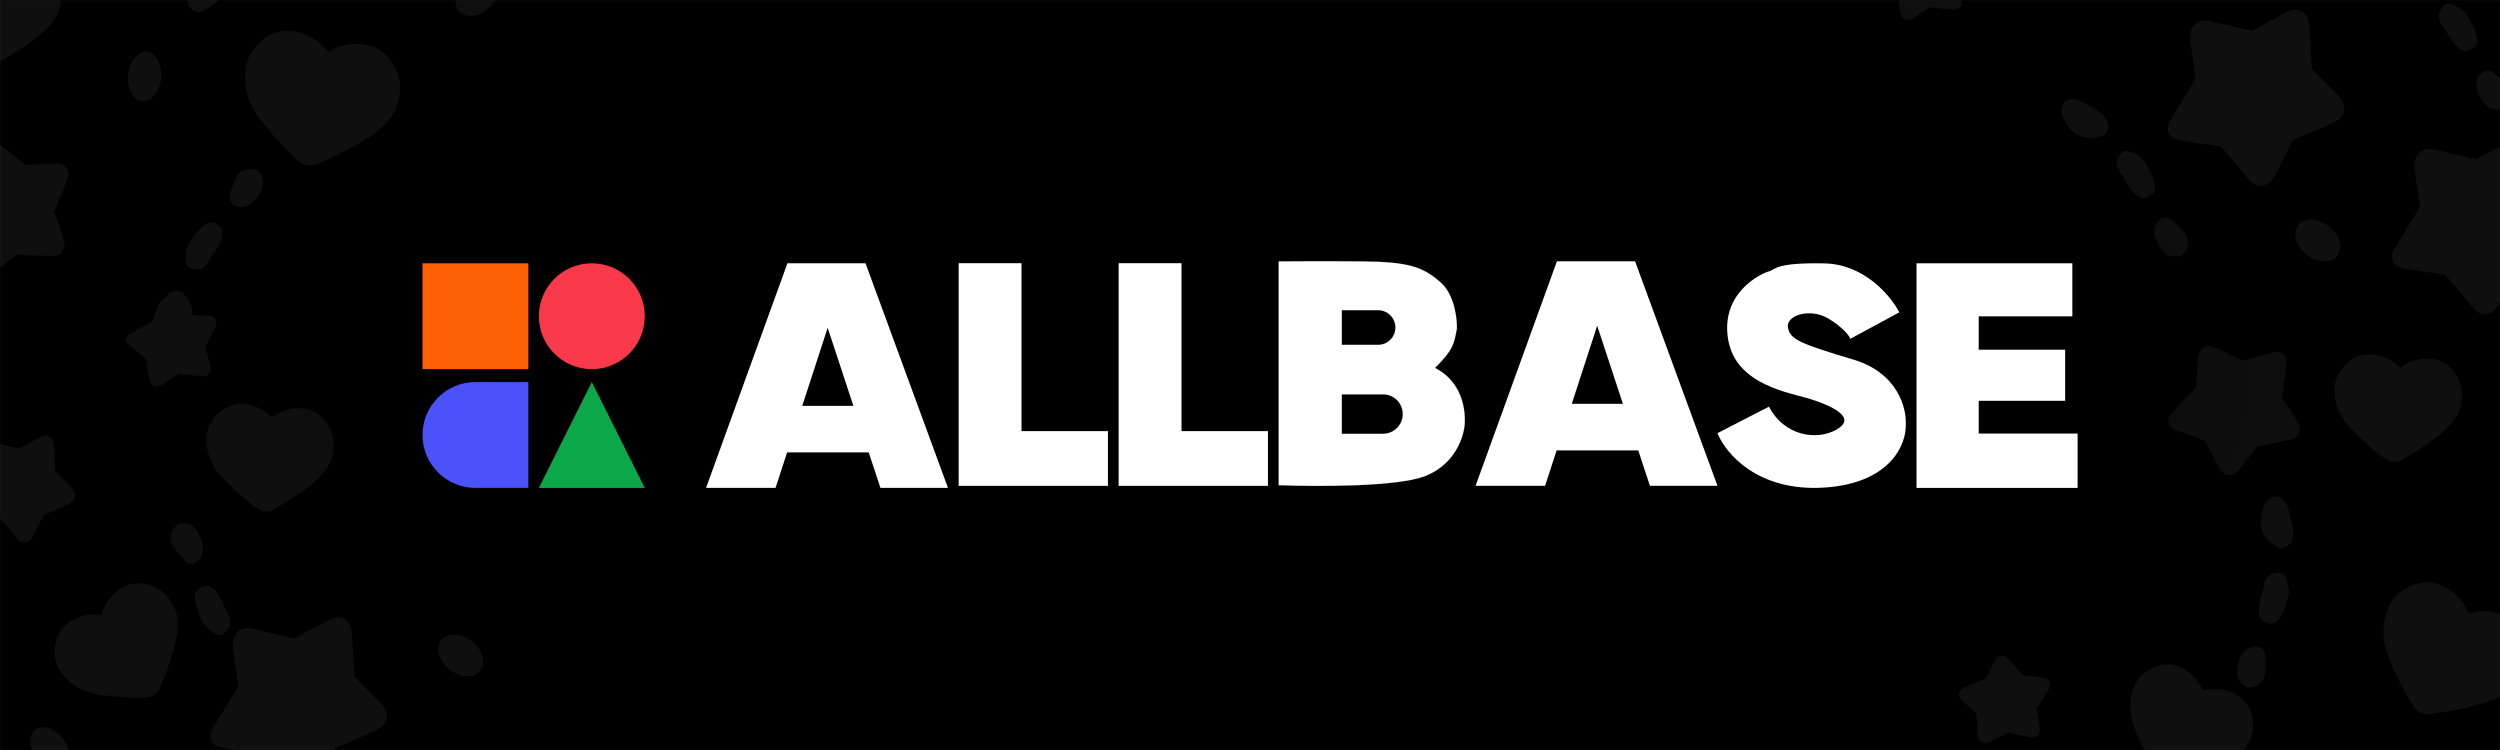 <svg width="2000" height="600" viewBox="0 0 2000 600" fill="none" xmlns="http://www.w3.org/2000/svg">
<rect x="0" y="0" width="2000" height="600" fill="#333333" stroke="none"/>
<mask id="mask0_3_19" style="mask-type:alpha" maskUnits="userSpaceOnUse" x="0" y="0" width="2000" height="600">
<rect width="2000" height="600" fill="black"/>
</mask>
<g mask="url(#mask0_3_19)">
<rect width="2000" height="600" fill="black"/>
<path d="M766.927 388.687V210.562H817.209V344.9H886.347V388.687H766.927Z" fill="white"/>
<path d="M894.902 388.687V210.562H945.2V344.9H1014.36V388.687H894.902Z" fill="white"/>
<path d="M1374 346.517L1415.15 325.346C1427.15 348.331 1452.7 352.912 1469.1 343.735C1485.51 334.558 1467.08 325.346 1449.92 319.746C1432.75 314.146 1388.38 308.582 1382.42 271.044C1376.45 233.506 1409.95 218.296 1415.15 217.104C1420.36 215.912 1419.17 209.914 1459.49 210.709C1491.75 211.345 1512.9 237.083 1519.44 249.873L1480.27 271.044C1479.47 268.78 1474.93 262.417 1463.11 255.075C1448.33 245.899 1428.74 252.257 1430.33 261.831C1431.92 271.405 1439.11 274.621 1483.09 287.808C1518.27 298.357 1525.43 326.815 1524.61 339.725C1525.14 355.043 1512.86 386.555 1459.49 390.052C1406.13 393.549 1380.26 362.486 1374 346.517Z" fill="white"/>
<path d="M1533.22 390.324V210.637H1657.88V253.077H1582.97V279.765H1652.13V320.637H1582.97V346.84H1662.09V390.324H1533.22Z" fill="white"/>
<path fill-rule="evenodd" clip-rule="evenodd" d="M1373.99 388.651H1319.95L1310.61 360.298H1245.3L1236.07 388.651H1180.46L1245.55 209H1308.05L1373.99 388.651ZM1257.42 323.044H1298.33L1277.75 260.58L1257.42 323.044Z" fill="white"/>
<path fill-rule="evenodd" clip-rule="evenodd" d="M758.37 390.284H704.335L694.992 361.934H629.679L620.453 390.284H564.843L629.926 210.634H692.427L758.37 390.284ZM641.802 324.68H682.715L662.129 262.214L641.802 324.68Z" fill="white"/>
<path fill-rule="evenodd" clip-rule="evenodd" d="M1022.95 388.129V210.041V209.148C1032.75 209.036 1059.89 208.88 1090.07 209.148C1127.79 209.483 1138.58 213.835 1152.38 225.815C1163.42 235.398 1165.74 254.51 1165.51 262.868C1165.35 263.707 1165.19 264.509 1165.04 265.28C1163.1 275.367 1162.14 280.325 1147.99 294.341C1173.59 307.474 1172.06 335.301 1171.72 339.84C1171.39 344.379 1167.37 370.16 1139.92 380.911C1117.95 389.512 1052.79 389.307 1022.95 388.129ZM1102.46 248.136H1073.44V275.889H1102.46L1102.5 275.889C1110.16 275.889 1116.37 269.676 1116.37 262.012C1116.37 254.349 1110.16 248.136 1102.5 248.136L1102.46 248.136V248.136ZM1122.24 331.247C1122.24 339.958 1115.18 347.021 1106.47 347.021L1106.43 347.021H1073.44V315.473L1106.43 315.473L1106.47 315.473C1115.18 315.473 1122.24 322.535 1122.24 331.247Z" fill="white"/>
<path d="M1022.95 388.129H1022.91V388.173L1022.95 388.174L1022.95 388.129ZM1022.95 209.148L1022.95 209.102L1022.91 209.102V209.148H1022.95ZM1090.07 209.148L1090.07 209.102L1090.07 209.148ZM1152.38 225.815L1152.35 225.849L1152.35 225.849L1152.38 225.815ZM1165.51 262.868L1165.56 262.877L1165.56 262.869L1165.51 262.868ZM1165.04 265.28L1165.09 265.289L1165.09 265.289L1165.04 265.28ZM1147.99 294.341L1147.96 294.309L1147.91 294.353L1147.97 294.382L1147.99 294.341ZM1171.72 339.84L1171.68 339.836L1171.68 339.836L1171.72 339.84ZM1139.92 380.911L1139.9 380.869L1139.9 380.869L1139.92 380.911ZM1073.44 248.136V248.09H1073.4V248.136H1073.44ZM1102.46 248.136H1102.51V248.09H1102.46V248.136ZM1073.44 275.889H1073.4V275.935H1073.44V275.889ZM1102.46 275.889L1102.46 275.843H1102.46V275.889ZM1102.5 275.889L1102.5 275.935H1102.5V275.889ZM1102.5 248.136V248.09L1102.5 248.09L1102.5 248.136ZM1102.46 248.136H1102.41V248.182L1102.46 248.182L1102.46 248.136ZM1106.47 347.021V346.975L1106.47 346.975L1106.47 347.021ZM1106.43 347.021V347.066L1106.43 347.066L1106.43 347.021ZM1073.44 347.021H1073.4V347.066H1073.44V347.021ZM1073.44 315.473L1073.44 315.427L1073.4 315.427V315.473H1073.44ZM1106.43 315.473L1106.43 315.519L1106.43 315.519L1106.43 315.473ZM1106.47 315.473V315.427L1106.47 315.427L1106.47 315.473ZM1022.91 210.041V388.129H1023V210.041H1022.91ZM1022.91 209.148V210.041H1023V209.148H1022.91ZM1090.07 209.102C1059.89 208.834 1032.75 208.99 1022.95 209.102L1022.95 209.194C1032.75 209.082 1059.89 208.926 1090.07 209.194L1090.07 209.102ZM1152.41 225.78C1145.51 219.788 1139.35 215.7 1130.21 213.07C1121.06 210.441 1108.93 209.269 1090.07 209.102L1090.07 209.194C1108.93 209.361 1121.05 210.533 1130.18 213.159C1139.31 215.784 1145.45 219.862 1152.35 225.849L1152.41 225.78ZM1165.56 262.869C1165.67 258.686 1165.15 251.814 1163.21 244.789C1161.28 237.764 1157.94 230.58 1152.41 225.78L1152.35 225.849C1157.86 230.632 1161.2 237.796 1163.13 244.813C1165.06 251.829 1165.58 258.692 1165.47 262.867L1165.56 262.869ZM1165.09 265.289C1165.24 264.517 1165.39 263.715 1165.56 262.877L1165.47 262.859C1165.3 263.698 1165.15 264.5 1165 265.272L1165.09 265.289ZM1148.02 294.374C1155.1 287.365 1158.88 282.617 1161.14 278.359C1163.39 274.099 1164.12 270.332 1165.09 265.289L1165 265.272C1164.03 270.316 1163.3 274.07 1161.05 278.316C1158.81 282.562 1155.03 287.301 1147.96 294.309L1148.02 294.374ZM1171.77 339.843C1172.11 335.305 1173.63 307.447 1148.01 294.3L1147.97 294.382C1173.54 307.5 1172.01 335.298 1171.68 339.836L1171.77 339.843ZM1139.93 380.954C1167.41 370.193 1171.44 344.388 1171.77 339.843L1171.68 339.836C1171.34 344.369 1167.33 370.127 1139.9 380.869L1139.93 380.954ZM1022.95 388.174C1037.87 388.764 1061.62 389.11 1084.39 388.233C1095.77 387.795 1106.91 387.051 1116.58 385.879C1126.24 384.707 1134.44 383.107 1139.93 380.954L1139.9 380.869C1134.41 383.017 1126.23 384.616 1116.57 385.788C1106.9 386.959 1095.77 387.703 1084.39 388.141C1061.62 389.018 1037.87 388.672 1022.95 388.083L1022.95 388.174ZM1073.44 248.182H1102.46V248.09H1073.44V248.182ZM1073.49 275.889V248.136H1073.4V275.889H1073.49ZM1102.46 275.843H1073.44V275.935H1102.46V275.843ZM1102.5 275.843L1102.46 275.843L1102.46 275.935L1102.5 275.935L1102.5 275.843ZM1116.33 262.012C1116.33 269.651 1110.13 275.843 1102.5 275.843V275.935C1110.19 275.935 1116.42 269.702 1116.42 262.012H1116.33ZM1102.5 248.182C1110.13 248.182 1116.33 254.374 1116.33 262.012H1116.42C1116.42 254.323 1110.19 248.09 1102.5 248.09V248.182ZM1102.46 248.182L1102.5 248.182L1102.5 248.09L1102.46 248.09L1102.46 248.182ZM1102.41 248.136V248.136H1102.51V248.136H1102.41ZM1106.47 347.066C1115.21 347.066 1122.29 339.984 1122.29 331.247H1122.2C1122.2 339.933 1115.16 346.975 1106.47 346.975V347.066ZM1106.43 347.066L1106.47 347.066L1106.47 346.975L1106.43 346.975L1106.43 347.066ZM1073.44 347.066H1106.43V346.975H1073.44V347.066ZM1073.4 315.473V347.021H1073.49V315.473H1073.4ZM1106.43 315.427L1073.44 315.427L1073.44 315.519L1106.43 315.519L1106.43 315.427ZM1106.47 315.427L1106.43 315.427L1106.43 315.519L1106.47 315.519L1106.47 315.427ZM1122.29 331.247C1122.29 322.51 1115.21 315.427 1106.47 315.427V315.519C1115.16 315.519 1122.2 322.56 1122.2 331.247H1122.29Z" fill="white"/>
<rect x="338.004" y="210.636" width="84.692" height="84.692" fill="#FD6005"/>
<ellipse cx="473.459" cy="252.982" rx="42.346" ry="42.346" fill="#FA3A4A"/>
<path fill-rule="evenodd" clip-rule="evenodd" d="M422.675 348.318C422.675 348.201 422.676 348.085 422.676 347.968C422.676 347.852 422.675 347.735 422.675 347.619V305.631H380.456C380.416 305.631 380.377 305.63 380.338 305.63C356.955 305.63 338 324.586 338 347.968C338 371.351 356.955 390.306 380.337 390.306V390.307H422.675V348.318Z" fill="#4A53FA"/>
<path d="M473.459 305.632L515.805 390.324H431.114L473.459 305.632Z" fill="#0BA749"/>
<path d="M1737.42 109.519C1735.77 108.154 1734.91 106.836 1734.46 104.939C1733.89 102.557 1734.34 99.816 1735.79 96.995C1736.32 95.926 1752.07 70.18 1755.94 64.048L1756.61 62.974L1752.07 31.762L1752.22 29.392C1752.39 26.634 1752.67 25.206 1753.4 23.347C1754.87 19.585 1757.87 17.188 1761.87 16.605C1763.36 16.401 1765.74 16.479 1767.51 16.814C1768.25 16.96 1776.19 18.788 1785.16 20.869L1801.48 24.68L1815.3 17.207C1822.89 13.11 1829.64 9.498 1830.31 9.194C1832.53 8.194 1835.61 7.595 1837.58 7.814C1839.69 8.048 1842.07 9.144 1843.48 10.545C1845.46 12.508 1846.85 15.575 1847.34 19.06C1847.43 19.67 1847.95 28.023 1848.49 37.618L1849.47 55.078L1860.25 65.927C1866.18 71.892 1871.34 77.169 1871.72 77.65C1875.52 82.451 1876.43 86.864 1874.53 91.147C1873.48 93.508 1870.57 96.18 1867.2 97.906C1866.53 98.242 1858.85 101.614 1850.12 105.382L1834.25 112.243L1827.06 126.512C1819.44 141.634 1819.37 141.789 1817.55 143.856C1815.28 146.431 1812.89 147.988 1810.4 148.52C1809.04 148.802 1806.83 148.658 1805.44 148.18C1803.45 147.527 1801.12 145.95 1799.38 144.109C1798.77 143.462 1790.47 133.468 1780 120.768C1778.44 118.868 1777.03 117.231 1776.86 117.132C1776.69 117.032 1769.83 116.025 1761.61 114.906C1753.39 113.786 1745.87 112.707 1744.9 112.49C1741.77 111.833 1738.82 110.652 1737.42 109.519Z" fill="url(#paint0_radial_3_19)"/>
<path d="M1735.93 340.86C1734.93 339.621 1734.5 338.534 1734.46 337.087C1734.4 335.269 1735.14 333.343 1736.61 331.506C1737.16 330.809 1752.45 314.43 1756.18 310.546L1756.83 309.865L1758.18 286.483L1758.65 284.782C1759.18 282.801 1759.6 281.805 1760.41 280.562C1762.03 278.044 1764.58 276.748 1767.57 276.919C1768.69 276.994 1770.4 277.406 1771.64 277.914C1772.16 278.129 1777.66 280.644 1783.88 283.496L1795.18 288.701L1806.34 285.325C1812.48 283.478 1817.93 281.857 1818.46 281.736C1820.22 281.339 1822.55 281.363 1823.95 281.816C1825.45 282.301 1827.02 283.454 1827.83 284.682C1828.98 286.405 1829.54 288.844 1829.38 291.452C1829.35 291.909 1828.48 298.063 1827.45 305.123L1825.55 317.97L1831.78 327.468C1835.2 332.691 1838.17 337.3 1838.37 337.706C1840.42 341.764 1840.42 345.11 1838.4 347.942C1837.28 349.503 1834.78 351.013 1832.06 351.766C1831.53 351.911 1825.44 353.218 1818.52 354.657L1805.96 357.281L1798.6 366.588C1790.8 376.452 1790.73 376.553 1789.1 377.787C1787.06 379.321 1785.09 380.096 1783.2 380.113C1782.17 380.115 1780.58 379.68 1779.64 379.125C1778.29 378.354 1776.83 376.859 1775.84 375.261C1775.49 374.699 1770.94 366.191 1765.23 355.392C1764.38 353.778 1763.59 352.377 1763.48 352.279C1763.37 352.181 1758.53 350.426 1752.72 348.386C1746.91 346.345 1741.6 344.439 1740.93 344.137C1738.75 343.192 1736.78 341.892 1735.93 340.86Z" fill="url(#paint1_radial_3_19)"/>
<path d="M1567.05 556.394C1566.77 555.345 1566.81 554.547 1567.18 553.633C1567.64 552.481 1568.64 551.482 1570.06 550.743C1570.6 550.459 1584.67 544.461 1588.07 543.067L1588.67 542.821L1595.97 528.598L1596.73 527.665C1597.61 526.576 1598.15 526.07 1599 525.517C1600.71 524.395 1602.65 524.289 1604.47 525.222C1605.15 525.578 1606.11 526.31 1606.74 526.97C1607 527.246 1609.74 530.336 1612.84 533.835L1618.45 540.206L1626.36 541.185C1630.7 541.726 1634.55 542.222 1634.91 542.293C1636.12 542.531 1637.57 543.19 1638.32 543.861C1639.12 544.578 1639.78 545.731 1639.95 546.722C1640.19 548.115 1639.86 549.79 1639.04 551.375C1638.9 551.653 1636.66 555.254 1634.06 559.375L1629.33 566.872L1630.59 574.52C1631.28 578.727 1631.86 582.424 1631.87 582.733C1632.03 585.833 1631.11 587.922 1629.06 589.132C1627.94 589.798 1625.95 590.047 1624.05 589.768C1623.68 589.71 1619.51 588.843 1614.8 587.831L1606.23 585.995L1599.06 589.772C1591.47 593.775 1591.4 593.818 1590.04 594.137C1588.34 594.532 1586.9 594.472 1585.71 593.96C1585.07 593.677 1584.2 592.967 1583.77 592.359C1583.14 591.507 1582.64 590.169 1582.46 588.898C1582.4 588.451 1581.91 581.882 1581.33 573.562C1581.24 572.319 1581.14 571.228 1581.1 571.136C1581.06 571.044 1578.52 568.612 1575.46 565.732C1572.39 562.853 1569.61 560.196 1569.27 559.82C1568.17 558.629 1567.3 557.272 1567.05 556.394Z" fill="url(#paint2_radial_3_19)"/>
<path fill-rule="evenodd" clip-rule="evenodd" d="M1783.63 609.421C1794.26 603.633 1796.54 599.062 1800.05 591.875C1805.45 580.805 1802.22 561.956 1788.1 555.068C1779.02 550.64 1770.96 550.989 1766.37 551.803C1765.58 551.943 1764.89 552.096 1764.32 552.242C1761.79 552.662 1762.8 553.148 1761.61 550.955C1761.37 550.409 1761.06 549.762 1760.68 549.04C1758.5 544.919 1753.81 538.343 1744.72 533.909C1730.6 527.02 1713.75 536.073 1708.35 547.143C1702.95 558.213 1702.88 571.693 1708.36 584.415C1713.84 597.137 1717.79 605.069 1722.55 612.577C1723.29 613.748 1723.94 614.79 1724.51 615.714C1727.6 620.718 1732.2 621.988 1735.93 621.502C1737.24 621.331 1738.56 621.148 1739.74 620.965C1744.28 620.26 1749.51 619.416 1749.51 619.416C1749.51 619.416 1773.01 615.21 1783.63 609.421Z" fill="url(#paint3_radial_3_19)"/>
<path fill-rule="evenodd" clip-rule="evenodd" d="M1999.79 557.167C2012.24 550.385 2014.92 545.029 2019.03 536.609C2025.36 523.638 2021.57 501.553 2005.02 493.482C1994.39 488.294 1984.95 488.703 1979.57 489.657C1978.64 489.821 1977.83 490.001 1977.16 490.172C1974.2 490.663 1975.38 491.233 1973.99 488.664C1973.7 488.023 1973.35 487.266 1972.9 486.42C1970.34 481.591 1964.85 473.887 1954.2 468.691C1937.66 460.62 1917.92 471.227 1911.59 484.197C1905.27 497.167 1905.17 512.961 1911.6 527.867C1918.02 542.773 1922.64 552.067 1928.23 560.864C1929.1 562.236 1929.86 563.457 1930.53 564.54C1934.14 570.403 1939.53 571.89 1943.9 571.322C1945.44 571.121 1946.99 570.906 1948.37 570.692C1953.68 569.867 1959.81 568.877 1959.81 568.877C1959.81 568.877 1987.35 563.949 1999.79 557.167Z" fill="url(#paint4_radial_3_19)"/>
<path fill-rule="evenodd" clip-rule="evenodd" d="M1724.56 -62.684C1727.24 -74.482 1725.32 -79.221 1722.25 -86.602C1717.51 -97.971 1701.23 -108.003 1686.72 -101.961C1677.4 -98.076 1672.34 -91.802 1669.91 -87.815C1669.49 -87.129 1669.15 -86.511 1668.88 -85.984C1667.53 -83.809 1668.56 -84.248 1666.13 -84.801C1665.56 -84.983 1664.87 -85.181 1664.08 -85.371C1659.54 -86.458 1651.51 -87.29 1642.18 -83.4C1627.67 -77.357 1623.33 -58.732 1628.07 -47.362C1632.81 -35.993 1642.87 -27.025 1656.04 -22.73C1669.21 -18.435 1677.77 -16.151 1686.55 -14.763C1687.92 -14.546 1689.13 -14.346 1690.2 -14.162C1696 -13.168 1699.99 -15.784 1702.09 -18.904C1702.83 -20.001 1703.57 -21.114 1704.21 -22.12C1706.68 -25.988 1709.5 -30.47 1709.5 -30.47C1709.5 -30.47 1721.88 -50.886 1724.56 -62.684Z" fill="url(#paint5_radial_3_19)"/>
<path d="M1916.81 212.224C1915.16 210.859 1914.3 209.541 1913.85 207.644C1913.28 205.262 1913.73 202.521 1915.18 199.7C1915.71 198.631 1931.46 172.885 1935.33 166.753L1936 165.679L1931.46 134.467L1931.61 132.096C1931.78 129.338 1932.06 127.911 1932.79 126.052C1934.26 122.29 1937.27 119.892 1941.26 119.31C1942.75 119.106 1945.13 119.184 1946.9 119.519C1947.64 119.665 1955.58 121.493 1964.55 123.574L1980.87 127.385L1994.69 119.912C2002.28 115.815 2009.03 112.203 2009.7 111.899C2011.92 110.898 2015 110.3 2016.97 110.519C2019.08 110.753 2021.46 111.849 2022.87 113.25C2024.85 115.213 2026.24 118.28 2026.73 121.765C2026.82 122.374 2027.34 130.728 2027.88 140.323L2028.86 157.783L2039.64 168.632C2045.57 174.597 2050.73 179.874 2051.11 180.355C2054.91 185.156 2055.82 189.568 2053.92 193.852C2052.87 196.213 2049.96 198.884 2046.59 200.611C2045.92 200.947 2038.24 204.319 2029.51 208.087L2013.64 214.948L2006.45 229.217C1998.83 244.339 1998.76 244.494 1996.94 246.561C1994.67 249.136 1992.28 250.693 1989.79 251.225C1988.43 251.507 1986.22 251.362 1984.83 250.885C1982.84 250.232 1980.51 248.655 1978.77 246.814C1978.16 246.167 1969.86 236.173 1959.39 223.472C1957.83 221.573 1956.42 219.936 1956.25 219.836C1956.08 219.737 1949.22 218.73 1941 217.61C1932.78 216.491 1925.26 215.412 1924.29 215.195C1921.16 214.538 1918.21 213.357 1916.81 212.224Z" fill="url(#paint6_radial_3_19)"/>
<path d="M171.508 595.661C169.855 594.297 168.993 592.979 168.548 591.082C167.973 588.7 168.425 585.959 169.874 583.138C170.409 582.069 186.158 556.323 190.027 550.191L190.696 549.117L186.153 517.905L186.309 515.534C186.475 512.776 186.759 511.349 187.488 509.49C188.955 505.728 191.962 503.33 195.952 502.748C197.446 502.544 199.826 502.622 201.599 502.957C202.335 503.103 210.275 504.931 219.249 507.012L235.565 510.823L249.383 503.349C256.976 499.253 263.731 495.641 264.398 495.337C266.614 494.336 269.696 493.737 271.667 493.957C273.777 494.191 276.159 495.287 277.562 496.688C279.542 498.651 280.934 501.718 281.429 505.203C281.519 505.812 282.039 514.166 282.578 523.761L283.558 541.221L294.336 552.07C300.264 558.035 305.427 563.312 305.805 563.793C309.604 568.594 310.513 573.006 308.614 577.29C307.562 579.651 304.66 582.322 301.287 584.049C300.618 584.385 292.936 587.757 284.206 591.525L268.332 598.386L261.143 612.655C253.526 627.777 253.453 627.931 251.637 629.999C249.364 632.574 246.974 634.131 244.487 634.663C243.128 634.945 240.918 634.8 239.522 634.323C237.54 633.67 235.206 632.093 233.466 630.252C232.857 629.605 224.552 619.61 214.089 606.91C212.532 605.01 211.117 603.374 210.945 603.274C210.773 603.175 203.915 602.168 195.697 601.048C187.479 599.929 179.957 598.85 178.985 598.633C175.858 597.976 172.902 596.794 171.508 595.661Z" fill="url(#paint7_radial_3_19)"/>
<path d="M-23.634 410.266C-24.637 409.438 -25.159 408.64 -25.429 407.489C-25.777 406.045 -25.503 404.383 -24.625 402.672C-24.3 402.024 -14.751 386.414 -12.406 382.696L-12 382.045L-14.754 363.12L-14.66 361.682C-14.559 360.01 -14.387 359.145 -13.945 358.018C-13.055 355.737 -11.232 354.283 -8.813 353.929C-7.907 353.806 -6.464 353.853 -5.389 354.056C-4.943 354.145 -0.129 355.253 5.313 356.515L15.206 358.826L23.584 354.294C28.188 351.81 32.284 349.62 32.688 349.436C34.032 348.829 35.901 348.466 37.096 348.599C38.375 348.741 39.819 349.406 40.67 350.255C41.871 351.446 42.714 353.305 43.015 355.418C43.069 355.788 43.384 360.853 43.711 366.67L44.305 377.257L50.84 383.835C54.435 387.452 57.565 390.651 57.794 390.943C60.098 393.854 60.649 396.529 59.498 399.127C58.86 400.558 57.1 402.178 55.055 403.225C54.649 403.429 49.992 405.473 44.698 407.758L35.074 411.918L30.714 420.57C26.096 429.738 26.052 429.832 24.951 431.086C23.572 432.647 22.123 433.591 20.616 433.914C19.792 434.085 18.451 433.997 17.605 433.707C16.403 433.312 14.988 432.355 13.933 431.239C13.564 430.847 8.528 424.787 2.184 417.087C1.24 415.935 0.382 414.942 0.278 414.882C0.174 414.822 -3.985 414.211 -8.967 413.532C-13.95 412.853 -18.511 412.199 -19.101 412.068C-20.997 411.669 -22.789 410.953 -23.634 410.266Z" fill="url(#paint8_radial_3_19)"/>
<path d="M-52.777 169.232C-53.464 167.728 -53.618 166.524 -53.287 165.058C-52.883 163.211 -51.645 161.462 -49.689 159.993C-48.958 159.432 -29.353 146.878 -24.602 143.928L-23.776 143.409L-16.407 120.223L-15.5 118.631C-14.455 116.774 -13.777 115.879 -12.645 114.835C-10.359 112.72 -7.465 112.07 -4.5 113.01C-3.394 113.373 -1.77 114.229 -0.652 115.059C-0.191 115.408 4.701 119.353 10.225 123.822L20.261 131.965L32.367 131.438C39.015 131.155 44.919 130.926 45.484 130.94C47.359 130.993 49.699 131.616 50.993 132.433C52.378 133.306 53.661 134.87 54.162 136.315C54.874 138.344 54.806 140.941 53.975 143.525C53.832 143.979 51.376 149.949 48.516 156.788L43.311 169.232L47.132 180.391C49.234 186.528 51.037 191.929 51.137 192.39C52.154 197.001 51.298 200.369 48.536 202.701C47.011 203.985 44.097 204.86 41.175 204.921C40.597 204.928 34.131 204.678 26.804 204.35L13.479 203.759L3.681 211.235C-6.7 219.159 -6.802 219.242 -8.76 220.064C-11.205 221.085 -13.387 221.359 -15.292 220.89C-16.33 220.627 -17.815 219.782 -18.622 218.98C-19.777 217.859 -20.865 215.978 -21.451 214.115C-21.656 213.461 -24.049 203.727 -27.027 191.39C-27.467 189.546 -27.897 187.934 -27.983 187.807C-28.069 187.68 -32.487 184.67 -37.811 181.123C-43.135 177.576 -47.99 174.293 -48.591 173.814C-50.539 172.304 -52.192 170.488 -52.777 169.232Z" fill="url(#paint9_radial_3_19)"/>
<path d="M119.109 -42.319C118.422 -43.824 118.268 -45.028 118.599 -46.494C119.003 -48.341 120.241 -50.09 122.197 -51.559C122.928 -52.12 142.533 -64.674 147.284 -67.624L148.11 -68.143L155.479 -91.329L156.386 -92.921C157.431 -94.778 158.109 -95.673 159.241 -96.717C161.527 -98.832 164.421 -99.482 167.386 -98.542C168.492 -98.179 170.116 -97.323 171.234 -96.493C171.695 -96.144 176.587 -92.199 182.111 -87.73L192.147 -79.587L204.253 -80.114C210.901 -80.397 216.805 -80.626 217.37 -80.612C219.245 -80.559 221.585 -79.936 222.879 -79.119C224.264 -78.246 225.547 -76.682 226.048 -75.237C226.76 -73.208 226.692 -70.611 225.861 -68.027C225.718 -67.573 223.262 -61.603 220.402 -54.764L215.197 -42.32L219.017 -31.161C221.12 -25.024 222.923 -19.623 223.023 -19.162C224.04 -14.551 223.184 -11.182 220.422 -8.851C218.896 -7.567 215.983 -6.692 213.061 -6.631C212.483 -6.624 206.017 -6.874 198.69 -7.202L185.365 -7.793L175.567 -0.317C165.186 7.607 165.084 7.69 163.126 8.512C160.681 9.533 158.499 9.807 156.594 9.338C155.556 9.075 154.071 8.23 153.264 7.428C152.109 6.307 151.021 4.426 150.435 2.563C150.23 1.909 147.837 -7.825 144.859 -20.162C144.419 -22.006 143.989 -23.618 143.903 -23.745C143.817 -23.872 139.399 -26.882 134.075 -30.429C128.751 -33.976 123.896 -37.259 123.295 -37.738C121.347 -39.248 119.694 -41.064 119.109 -42.319Z" fill="url(#paint10_radial_3_19)"/>
<path d="M101.172 273.192C100.791 272.171 100.747 271.373 101.033 270.425C101.385 269.23 102.28 268.139 103.635 267.266C104.142 266.931 117.613 259.603 120.873 257.887L121.44 257.585L127.371 242.696L128.042 241.692C128.816 240.521 129.303 239.965 130.097 239.332C131.698 238.05 133.63 237.758 135.534 238.516C136.243 238.806 137.271 239.445 137.966 240.043C138.253 240.293 141.282 243.115 144.702 246.311L150.914 252.133L158.893 252.355C163.275 252.481 167.166 252.608 167.536 252.644C168.766 252.767 170.274 253.286 171.086 253.884C171.955 254.523 172.724 255.61 172.986 256.583C173.358 257.95 173.192 259.653 172.524 261.312C172.409 261.604 170.515 265.411 168.315 269.771L164.31 277.703L166.297 285.215C167.39 289.346 168.321 292.98 168.365 293.288C168.817 296.365 168.096 298.538 166.172 299.941C165.109 300.713 163.154 301.151 161.231 301.054C160.851 301.031 156.614 300.564 151.815 300.004L143.087 298.99L136.298 303.442C129.104 308.162 129.033 308.211 127.708 308.66C126.054 309.215 124.607 309.293 123.377 308.896C122.708 308.674 121.772 308.049 121.279 307.484C120.572 306.693 119.946 305.406 119.648 304.155C119.544 303.715 118.429 297.207 117.052 288.96C116.849 287.728 116.642 286.649 116.592 286.561C116.541 286.474 113.779 284.288 110.447 281.708C107.116 279.127 104.08 276.742 103.707 276.399C102.498 275.315 101.497 274.045 101.172 273.192Z" fill="url(#paint11_radial_3_19)"/>
<path d="M1502.16 -20.048C1501.78 -21.068 1501.74 -21.867 1502.03 -22.815C1502.38 -24.009 1503.27 -25.1 1504.63 -25.974C1505.13 -26.308 1518.61 -33.636 1521.87 -35.352L1522.43 -35.655L1528.36 -50.544L1529.03 -51.547C1529.81 -52.718 1530.3 -53.275 1531.09 -53.907C1532.69 -55.19 1534.62 -55.481 1536.53 -54.724C1537.24 -54.434 1538.26 -53.795 1538.96 -53.197C1539.24 -52.946 1542.27 -50.124 1545.69 -46.928L1551.91 -41.106L1559.89 -40.884C1564.27 -40.758 1568.16 -40.631 1568.53 -40.596C1569.76 -40.473 1571.27 -39.953 1572.08 -39.356C1572.95 -38.717 1573.72 -37.629 1573.98 -36.656C1574.35 -35.289 1574.18 -33.586 1573.52 -31.927C1573.4 -31.636 1571.51 -27.828 1569.31 -23.469L1565.3 -15.537L1567.29 -8.024C1568.38 -3.893 1569.31 -0.259 1569.36 0.048C1569.81 3.126 1569.09 5.299 1567.16 6.701C1566.1 7.473 1564.15 7.911 1562.22 7.814C1561.84 7.792 1557.61 7.324 1552.81 6.764L1544.08 5.75L1537.29 10.203C1530.1 14.922 1530.03 14.972 1528.7 15.42C1527.05 15.976 1525.6 16.053 1524.37 15.656C1523.7 15.435 1522.76 14.809 1522.27 14.245C1521.56 13.454 1520.94 12.167 1520.64 10.915C1520.54 10.475 1519.42 3.967 1518.04 -4.279C1517.84 -5.511 1517.63 -6.591 1517.58 -6.678C1517.53 -6.766 1514.77 -8.951 1511.44 -11.532C1508.11 -14.113 1505.07 -16.498 1504.7 -16.84C1503.49 -17.924 1502.49 -19.195 1502.16 -20.048Z" fill="url(#paint12_radial_3_19)"/>
<path fill-rule="evenodd" clip-rule="evenodd" d="M142.103 502.784C142.605 490.452 139.797 486.07 135.335 479.262C128.46 468.774 110.225 461.831 96.766 470.653C88.114 476.324 84.189 483.578 82.489 488.036C82.197 488.803 81.97 489.487 81.796 490.066C80.836 492.504 81.796 491.867 79.244 491.777C78.639 491.704 77.911 491.636 77.078 491.597C72.315 491.375 64.087 492.074 55.422 497.753C41.962 506.576 41.055 526.067 47.929 536.554C54.803 547.042 66.588 554.107 80.628 555.896C94.668 557.685 103.698 558.34 112.787 558.055C114.204 558.01 115.46 557.98 116.57 557.959C122.579 557.85 126.112 554.465 127.645 550.938C128.184 549.698 128.717 548.443 129.176 547.312C130.939 542.966 132.946 537.936 132.946 537.936C132.946 537.936 141.601 515.116 142.103 502.784Z" fill="url(#paint13_radial_3_19)"/>
<path fill-rule="evenodd" clip-rule="evenodd" d="M305.924 101.655C316.599 91.379 317.823 85.238 319.638 75.614C322.434 60.789 312.511 39.57 293.601 36.004C281.445 33.712 272.043 36.731 266.878 39.181C265.989 39.602 265.225 40.007 264.595 40.364C261.743 41.679 263.099 41.925 260.978 39.721C260.518 39.153 259.948 38.489 259.263 37.76C255.349 33.597 247.688 27.346 235.515 25.05C216.605 21.484 199.635 37.632 196.839 52.456C194.044 67.281 198.316 83.23 208.911 96.483C219.507 109.736 226.732 117.83 234.79 125.157C236.047 126.299 237.153 127.319 238.125 128.227C243.386 133.14 249.238 133.149 253.487 131.368C254.981 130.742 256.481 130.097 257.815 129.499C262.943 127.199 268.848 124.509 268.848 124.509C268.848 124.509 295.249 111.932 305.924 101.655Z" fill="url(#paint14_radial_3_19)"/>
<path fill-rule="evenodd" clip-rule="evenodd" d="M40.189 20.009C47.903 10.69 48.33 5.596 48.917 -2.379C49.82 -14.663 39.816 -30.962 24.147 -32.114C14.075 -32.855 6.725 -29.539 2.761 -27.077C2.078 -26.653 1.496 -26.255 1.018 -25.907C-1.174 -24.578 -0.052 -24.503 -1.976 -26.095C-2.401 -26.514 -2.925 -27 -3.548 -27.529C-7.105 -30.545 -13.896 -34.911 -23.983 -35.652C-39.651 -36.804 -51.931 -22.142 -52.834 -9.859C-53.737 2.425 -48.803 14.97 -38.988 24.745C-29.172 34.521 -22.565 40.422 -15.353 45.624C-14.229 46.435 -13.238 47.161 -12.366 47.808C-7.645 51.309 -2.897 50.778 0.385 48.941C1.54 48.296 2.698 47.635 3.725 47.027C7.673 44.689 12.216 41.963 12.216 41.963C12.216 41.963 32.475 29.329 40.189 20.009Z" fill="url(#paint15_radial_3_19)"/>
<path fill-rule="evenodd" clip-rule="evenodd" d="M566.713 -12.359C577.336 -18.147 579.625 -22.718 583.131 -29.905C588.531 -40.975 585.296 -59.824 571.176 -66.712C562.099 -71.14 554.044 -70.792 549.448 -69.978C548.658 -69.837 547.969 -69.684 547.396 -69.538C544.867 -69.118 545.881 -68.632 544.686 -70.825C544.447 -71.371 544.141 -72.018 543.759 -72.74C541.576 -76.862 536.892 -83.437 527.802 -87.872C513.682 -94.76 496.835 -85.707 491.435 -74.637C486.034 -63.567 485.957 -50.087 491.44 -37.365C496.923 -24.643 500.867 -16.711 505.631 -9.203C506.373 -8.032 507.024 -6.99 507.593 -6.066C510.676 -1.062 515.282 0.208 519.012 -0.278C520.323 -0.449 521.644 -0.632 522.824 -0.816C527.357 -1.52 532.587 -2.364 532.587 -2.364C532.587 -2.364 556.09 -6.57 566.713 -12.359Z" fill="url(#paint16_radial_3_19)"/>
<path d="M1809.27 410.447C1805.18 426.53 1816.77 435.434 1823.07 437.876C1830.91 439.239 1834.49 432.594 1834.66 426.972C1834.83 421.349 1831.76 411.128 1829.72 404.313C1827.67 397.498 1814.38 390.343 1809.27 410.447Z" fill="url(#paint17_radial_3_19)"/>
<path d="M1811.15 497.164C1804.06 493.348 1807.97 478.31 1810.81 471.268C1811.15 460.024 1817.96 457.979 1823.58 458.149C1829.21 458.32 1830.06 467.349 1831.08 470.757C1832.1 474.164 1828.35 486.431 1825.97 490.86C1823.58 495.29 1820.01 501.934 1811.15 497.164Z" fill="url(#paint18_radial_3_19)"/>
<path d="M1791.05 529.194C1795 517.609 1802.69 516.416 1806.04 517.268C1813.87 518.631 1812.51 526.468 1812.17 537.712C1811.83 548.956 1799.39 550.831 1797.18 549.638C1794.96 548.446 1786.11 543.676 1791.05 529.194Z" fill="url(#paint19_radial_3_19)"/>
<path d="M1653.22 99.208C1661.96 113.313 1676.41 111.15 1682.54 108.306C1688.96 103.608 1686.66 96.422 1682.73 92.398C1678.8 88.374 1669.31 83.488 1662.99 80.231C1656.66 76.975 1642.29 81.578 1653.22 99.208Z" fill="url(#paint20_radial_3_19)"/>
<path d="M1716.96 158.034C1709.29 160.489 1701.18 147.241 1698.08 140.31C1690.22 132.262 1693.47 125.936 1697.5 122.006C1701.52 118.076 1708.61 123.729 1711.78 125.357C1714.94 126.985 1721.17 138.196 1722.71 142.987C1724.24 147.779 1726.54 154.966 1716.96 158.034Z" fill="url(#paint21_radial_3_19)"/>
<path d="M1726.07 194.736C1720.47 183.851 1724.95 177.486 1727.89 175.665C1734.31 170.968 1739.01 177.387 1746.87 185.435C1754.73 193.483 1747.44 203.739 1745.05 204.506C1742.65 205.273 1733.07 208.342 1726.07 194.736Z" fill="url(#paint22_radial_3_19)"/>
<path d="M149.869 264.279C158.97 250.402 150.913 238.212 145.747 233.852C138.78 230.012 133.235 235.131 131.245 240.392C129.254 245.653 128.827 256.316 128.542 263.425C128.258 270.534 138.494 281.625 149.869 264.279Z" fill="url(#paint23_radial_3_19)"/>
<path d="M176.318 181.672C181.778 187.587 173.19 200.535 168.213 206.269C164.232 216.791 157.123 216.506 151.862 214.515C146.601 212.525 148.734 203.709 148.876 200.155C149.019 196.6 156.555 186.221 160.251 182.809C163.948 179.397 169.494 174.278 176.318 181.672Z" fill="url(#paint24_radial_3_19)"/>
<path d="M205.751 157.928C198.243 167.596 190.584 166.222 187.693 164.326C180.726 160.487 184.566 153.52 188.547 142.999C192.528 132.477 204.898 134.752 206.604 136.601C208.31 138.449 215.135 145.843 205.751 157.928Z" fill="url(#paint25_radial_3_19)"/>
<path d="M232.403 547.281C225.537 532.174 210.928 532.469 204.482 534.505C197.513 538.342 198.877 545.764 202.259 550.258C205.642 554.752 214.427 560.812 220.283 564.851C226.14 568.891 240.985 566.166 232.403 547.281Z" fill="url(#paint26_radial_3_19)"/>
<path d="M164.295 468.789C172.212 467.336 178.566 481.514 180.754 488.785C187.519 497.773 183.479 503.63 178.985 507.012C174.491 510.395 168.18 503.881 165.252 501.861C162.323 499.841 157.578 487.925 156.67 482.977C155.761 478.028 154.399 470.606 164.295 468.789Z" fill="url(#paint27_radial_3_19)"/>
<path d="M160.918 431.094C165.078 442.607 159.823 448.345 156.675 449.776C149.707 453.612 145.87 446.644 139.105 437.656C132.34 428.668 140.874 419.429 143.348 418.975C145.822 418.521 155.719 416.704 160.918 431.094Z" fill="url(#paint28_radial_3_19)"/>
<path d="M1910.96 -18.434C1919.71 -4.33 1934.16 -6.492 1940.29 -9.337C1946.71 -14.034 1944.41 -21.221 1940.48 -25.245C1936.55 -29.269 1927.06 -34.154 1920.73 -37.411C1914.41 -40.668 1900.03 -36.065 1910.96 -18.434Z" fill="url(#paint29_radial_3_19)"/>
<path d="M1974.7 40.392C1967.04 42.847 1958.92 29.599 1955.82 22.668C1947.96 14.619 1951.22 8.294 1955.24 4.364C1959.27 0.434 1966.36 6.086 1969.52 7.715C1972.68 9.343 1978.92 20.554 1980.45 25.345C1981.99 30.136 1984.29 37.323 1974.7 40.392Z" fill="url(#paint30_radial_3_19)"/>
<path d="M1983.82 77.093C1978.22 66.208 1982.69 59.844 1985.63 58.023C1992.05 53.325 1996.75 59.745 2004.61 67.793C2012.47 75.841 2005.19 86.097 2002.79 86.864C2000.4 87.631 1990.82 90.7 1983.82 77.093Z" fill="url(#paint31_radial_3_19)"/>
<path d="M50.738 591.372C57.401 600.066 58.104 610.715 52.308 615.157C46.513 619.599 36.413 616.153 29.749 607.459C23.086 598.765 22.383 588.116 28.179 583.674C33.974 579.232 44.074 582.679 50.738 591.372Z" fill="url(#paint32_radial_3_19)"/>
<path d="M128.857 62.475C127.855 73.382 121.148 81.683 113.876 81.015C106.604 80.347 101.522 70.963 102.524 60.056C103.525 49.148 110.232 40.847 117.504 41.515C124.776 42.183 129.859 51.567 128.857 62.475Z" fill="url(#paint33_radial_3_19)"/>
<path d="M391.745 5.861C383.809 13.411 372.941 14.87 367.472 9.12C362.003 3.37 364.003 -7.411 371.939 -14.96C379.875 -22.509 390.743 -23.968 396.212 -18.219C401.681 -12.469 399.681 -1.688 391.745 5.861Z" fill="url(#paint34_radial_3_19)"/>
<path d="M359.9 535.75C351.195 529.102 348.042 518.6 352.859 512.293C357.675 505.986 368.637 506.263 377.342 512.911C386.047 519.56 389.199 530.062 384.383 536.368C379.567 542.675 368.605 542.398 359.9 535.75Z" fill="url(#paint35_radial_3_19)"/>
<path fill-rule="evenodd" clip-rule="evenodd" d="M1960.79 339.158C1968.51 329.838 1968.94 324.744 1969.52 316.769C1970.42 304.486 1960.42 288.186 1944.75 287.034C1934.68 286.293 1927.33 289.609 1923.37 292.071C1922.68 292.495 1922.1 292.893 1921.62 293.242C1919.43 294.57 1920.55 294.646 1918.63 293.053C1918.2 292.634 1917.68 292.148 1917.06 291.62C1913.5 288.603 1906.71 284.237 1896.62 283.496C1880.95 282.344 1868.67 297.006 1867.77 309.289C1866.87 321.573 1871.8 334.118 1881.62 343.894C1891.43 353.669 1898.04 359.57 1905.25 364.772C1906.38 365.584 1907.37 366.309 1908.24 366.956C1912.96 370.457 1917.71 369.926 1920.99 368.09C1922.15 367.444 1923.3 366.783 1924.33 366.175C1928.28 363.837 1932.82 361.111 1932.82 361.111C1932.82 361.111 1953.08 348.477 1960.79 339.158Z" fill="url(#paint36_radial_3_19)"/>
<path d="M1845.44 203.811C1836.74 197.163 1833.59 186.661 1838.4 180.355C1843.22 174.048 1854.18 174.325 1862.88 180.973C1871.59 187.621 1874.74 198.123 1869.93 204.43C1865.11 210.737 1854.15 210.46 1845.44 203.811Z" fill="url(#paint37_radial_3_19)"/>
<path fill-rule="evenodd" clip-rule="evenodd" d="M258.275 378.826C265.989 369.506 266.416 364.412 267.003 356.438C267.906 344.154 257.902 327.854 242.233 326.702C232.161 325.962 224.812 329.277 220.847 331.74C220.165 332.163 219.583 332.562 219.104 332.91C216.912 334.239 218.034 334.314 216.11 332.721C215.685 332.303 215.161 331.816 214.539 331.288C210.981 328.272 204.19 323.906 194.103 323.164C178.435 322.012 166.155 336.674 165.252 348.958C164.349 361.242 169.283 373.786 179.099 383.562C188.914 393.338 195.521 399.238 202.733 404.441C203.857 405.252 204.848 405.977 205.72 406.624C210.441 410.125 215.189 409.594 218.472 407.758C219.626 407.112 220.784 406.451 221.811 405.843C225.759 403.506 230.302 400.779 230.302 400.779C230.302 400.779 250.561 388.146 258.275 378.826Z" fill="url(#paint38_radial_3_19)"/>
</g>
<defs>
<radialGradient id="paint0_radial_3_19" cx="0" cy="0" r="1" gradientUnits="userSpaceOnUse" gradientTransform="translate(1045.11 315.143) rotate(90) scale(330.55 836.416)">
<stop/>
<stop offset="1" stop-color="#0F0F0F"/>
</radialGradient>
<radialGradient id="paint1_radial_3_19" cx="0" cy="0" r="1" gradientUnits="userSpaceOnUse" gradientTransform="translate(1045.11 315.143) rotate(90) scale(330.55 836.416)">
<stop/>
<stop offset="1" stop-color="#0F0F0F"/>
</radialGradient>
<radialGradient id="paint2_radial_3_19" cx="0" cy="0" r="1" gradientUnits="userSpaceOnUse" gradientTransform="translate(1045.11 315.143) rotate(90) scale(330.55 836.416)">
<stop/>
<stop offset="1" stop-color="#0F0F0F"/>
</radialGradient>
<radialGradient id="paint3_radial_3_19" cx="0" cy="0" r="1" gradientUnits="userSpaceOnUse" gradientTransform="translate(1045.11 315.143) rotate(90) scale(330.55 836.416)">
<stop/>
<stop offset="1" stop-color="#0F0F0F"/>
</radialGradient>
<radialGradient id="paint4_radial_3_19" cx="0" cy="0" r="1" gradientUnits="userSpaceOnUse" gradientTransform="translate(1045.11 315.143) rotate(90) scale(330.55 836.416)">
<stop/>
<stop offset="1" stop-color="#0F0F0F"/>
</radialGradient>
<radialGradient id="paint5_radial_3_19" cx="0" cy="0" r="1" gradientUnits="userSpaceOnUse" gradientTransform="translate(1045.11 315.143) rotate(90) scale(330.55 836.416)">
<stop/>
<stop offset="1" stop-color="#0F0F0F"/>
</radialGradient>
<radialGradient id="paint6_radial_3_19" cx="0" cy="0" r="1" gradientUnits="userSpaceOnUse" gradientTransform="translate(1045.11 315.143) rotate(90) scale(330.55 836.416)">
<stop/>
<stop offset="1" stop-color="#0F0F0F"/>
</radialGradient>
<radialGradient id="paint7_radial_3_19" cx="0" cy="0" r="1" gradientUnits="userSpaceOnUse" gradientTransform="translate(1045.11 315.143) rotate(90) scale(330.55 836.416)">
<stop/>
<stop offset="1" stop-color="#0F0F0F"/>
</radialGradient>
<radialGradient id="paint8_radial_3_19" cx="0" cy="0" r="1" gradientUnits="userSpaceOnUse" gradientTransform="translate(1045.11 315.143) rotate(90) scale(330.55 836.416)">
<stop/>
<stop offset="1" stop-color="#0F0F0F"/>
</radialGradient>
<radialGradient id="paint9_radial_3_19" cx="0" cy="0" r="1" gradientUnits="userSpaceOnUse" gradientTransform="translate(1045.11 315.143) rotate(90) scale(330.55 836.416)">
<stop/>
<stop offset="1" stop-color="#0F0F0F"/>
</radialGradient>
<radialGradient id="paint10_radial_3_19" cx="0" cy="0" r="1" gradientUnits="userSpaceOnUse" gradientTransform="translate(1045.11 315.143) rotate(90) scale(330.55 836.416)">
<stop/>
<stop offset="1" stop-color="#0F0F0F"/>
</radialGradient>
<radialGradient id="paint11_radial_3_19" cx="0" cy="0" r="1" gradientUnits="userSpaceOnUse" gradientTransform="translate(1045.11 315.143) rotate(90) scale(330.55 836.416)">
<stop/>
<stop offset="1" stop-color="#0F0F0F"/>
</radialGradient>
<radialGradient id="paint12_radial_3_19" cx="0" cy="0" r="1" gradientUnits="userSpaceOnUse" gradientTransform="translate(1045.11 315.143) rotate(90) scale(330.55 836.416)">
<stop/>
<stop offset="1" stop-color="#0F0F0F"/>
</radialGradient>
<radialGradient id="paint13_radial_3_19" cx="0" cy="0" r="1" gradientUnits="userSpaceOnUse" gradientTransform="translate(1045.11 315.143) rotate(90) scale(330.55 836.416)">
<stop/>
<stop offset="1" stop-color="#0F0F0F"/>
</radialGradient>
<radialGradient id="paint14_radial_3_19" cx="0" cy="0" r="1" gradientUnits="userSpaceOnUse" gradientTransform="translate(1045.11 315.143) rotate(90) scale(330.55 836.416)">
<stop/>
<stop offset="1" stop-color="#0F0F0F"/>
</radialGradient>
<radialGradient id="paint15_radial_3_19" cx="0" cy="0" r="1" gradientUnits="userSpaceOnUse" gradientTransform="translate(1045.11 315.143) rotate(90) scale(330.55 836.416)">
<stop/>
<stop offset="1" stop-color="#0F0F0F"/>
</radialGradient>
<radialGradient id="paint16_radial_3_19" cx="0" cy="0" r="1" gradientUnits="userSpaceOnUse" gradientTransform="translate(1045.11 315.143) rotate(90) scale(330.55 836.416)">
<stop/>
<stop offset="1" stop-color="#0F0F0F"/>
</radialGradient>
<radialGradient id="paint17_radial_3_19" cx="0" cy="0" r="1" gradientUnits="userSpaceOnUse" gradientTransform="translate(1045.11 315.143) rotate(90) scale(330.55 836.416)">
<stop/>
<stop offset="1" stop-color="#0F0F0F"/>
</radialGradient>
<radialGradient id="paint18_radial_3_19" cx="0" cy="0" r="1" gradientUnits="userSpaceOnUse" gradientTransform="translate(1045.11 315.143) rotate(90) scale(330.55 836.416)">
<stop/>
<stop offset="1" stop-color="#0F0F0F"/>
</radialGradient>
<radialGradient id="paint19_radial_3_19" cx="0" cy="0" r="1" gradientUnits="userSpaceOnUse" gradientTransform="translate(1045.11 315.143) rotate(90) scale(330.55 836.416)">
<stop/>
<stop offset="1" stop-color="#0F0F0F"/>
</radialGradient>
<radialGradient id="paint20_radial_3_19" cx="0" cy="0" r="1" gradientUnits="userSpaceOnUse" gradientTransform="translate(1045.11 315.143) rotate(90) scale(330.55 836.416)">
<stop/>
<stop offset="1" stop-color="#0F0F0F"/>
</radialGradient>
<radialGradient id="paint21_radial_3_19" cx="0" cy="0" r="1" gradientUnits="userSpaceOnUse" gradientTransform="translate(1045.11 315.143) rotate(90) scale(330.55 836.416)">
<stop/>
<stop offset="1" stop-color="#0F0F0F"/>
</radialGradient>
<radialGradient id="paint22_radial_3_19" cx="0" cy="0" r="1" gradientUnits="userSpaceOnUse" gradientTransform="translate(1045.11 315.143) rotate(90) scale(330.55 836.416)">
<stop/>
<stop offset="1" stop-color="#0F0F0F"/>
</radialGradient>
<radialGradient id="paint23_radial_3_19" cx="0" cy="0" r="1" gradientUnits="userSpaceOnUse" gradientTransform="translate(1045.11 315.143) rotate(90) scale(330.55 836.416)">
<stop/>
<stop offset="1" stop-color="#0F0F0F"/>
</radialGradient>
<radialGradient id="paint24_radial_3_19" cx="0" cy="0" r="1" gradientUnits="userSpaceOnUse" gradientTransform="translate(1045.11 315.143) rotate(90) scale(330.55 836.416)">
<stop/>
<stop offset="1" stop-color="#0F0F0F"/>
</radialGradient>
<radialGradient id="paint25_radial_3_19" cx="0" cy="0" r="1" gradientUnits="userSpaceOnUse" gradientTransform="translate(1045.11 315.143) rotate(90) scale(330.55 836.416)">
<stop/>
<stop offset="1" stop-color="#0F0F0F"/>
</radialGradient>
<radialGradient id="paint26_radial_3_19" cx="0" cy="0" r="1" gradientUnits="userSpaceOnUse" gradientTransform="translate(1045.11 315.143) rotate(90) scale(330.55 836.416)">
<stop/>
<stop offset="1" stop-color="#0F0F0F"/>
</radialGradient>
<radialGradient id="paint27_radial_3_19" cx="0" cy="0" r="1" gradientUnits="userSpaceOnUse" gradientTransform="translate(1045.11 315.143) rotate(90) scale(330.55 836.416)">
<stop/>
<stop offset="1" stop-color="#0F0F0F"/>
</radialGradient>
<radialGradient id="paint28_radial_3_19" cx="0" cy="0" r="1" gradientUnits="userSpaceOnUse" gradientTransform="translate(1045.11 315.143) rotate(90) scale(330.55 836.416)">
<stop/>
<stop offset="1" stop-color="#0F0F0F"/>
</radialGradient>
<radialGradient id="paint29_radial_3_19" cx="0" cy="0" r="1" gradientUnits="userSpaceOnUse" gradientTransform="translate(1045.11 315.143) rotate(90) scale(330.55 836.416)">
<stop/>
<stop offset="1" stop-color="#0F0F0F"/>
</radialGradient>
<radialGradient id="paint30_radial_3_19" cx="0" cy="0" r="1" gradientUnits="userSpaceOnUse" gradientTransform="translate(1045.11 315.143) rotate(90) scale(330.55 836.416)">
<stop/>
<stop offset="1" stop-color="#0F0F0F"/>
</radialGradient>
<radialGradient id="paint31_radial_3_19" cx="0" cy="0" r="1" gradientUnits="userSpaceOnUse" gradientTransform="translate(1045.11 315.143) rotate(90) scale(330.55 836.416)">
<stop/>
<stop offset="1" stop-color="#0F0F0F"/>
</radialGradient>
<radialGradient id="paint32_radial_3_19" cx="0" cy="0" r="1" gradientUnits="userSpaceOnUse" gradientTransform="translate(1045.11 315.143) rotate(90) scale(330.55 836.416)">
<stop/>
<stop offset="1" stop-color="#0F0F0F"/>
</radialGradient>
<radialGradient id="paint33_radial_3_19" cx="0" cy="0" r="1" gradientUnits="userSpaceOnUse" gradientTransform="translate(1045.11 315.143) rotate(90) scale(330.55 836.416)">
<stop/>
<stop offset="1" stop-color="#0F0F0F"/>
</radialGradient>
<radialGradient id="paint34_radial_3_19" cx="0" cy="0" r="1" gradientUnits="userSpaceOnUse" gradientTransform="translate(1045.11 315.143) rotate(90) scale(330.55 836.416)">
<stop/>
<stop offset="1" stop-color="#0F0F0F"/>
</radialGradient>
<radialGradient id="paint35_radial_3_19" cx="0" cy="0" r="1" gradientUnits="userSpaceOnUse" gradientTransform="translate(1045.11 315.143) rotate(90) scale(330.55 836.416)">
<stop/>
<stop offset="1" stop-color="#0F0F0F"/>
</radialGradient>
<radialGradient id="paint36_radial_3_19" cx="0" cy="0" r="1" gradientUnits="userSpaceOnUse" gradientTransform="translate(1045.11 315.143) rotate(90) scale(330.55 836.416)">
<stop/>
<stop offset="1" stop-color="#0F0F0F"/>
</radialGradient>
<radialGradient id="paint37_radial_3_19" cx="0" cy="0" r="1" gradientUnits="userSpaceOnUse" gradientTransform="translate(1045.11 315.143) rotate(90) scale(330.55 836.416)">
<stop/>
<stop offset="1" stop-color="#0F0F0F"/>
</radialGradient>
<radialGradient id="paint38_radial_3_19" cx="0" cy="0" r="1" gradientUnits="userSpaceOnUse" gradientTransform="translate(1045.11 315.143) rotate(90) scale(330.55 836.416)">
<stop/>
<stop offset="1" stop-color="#0F0F0F"/>
</radialGradient>
</defs>
</svg>
